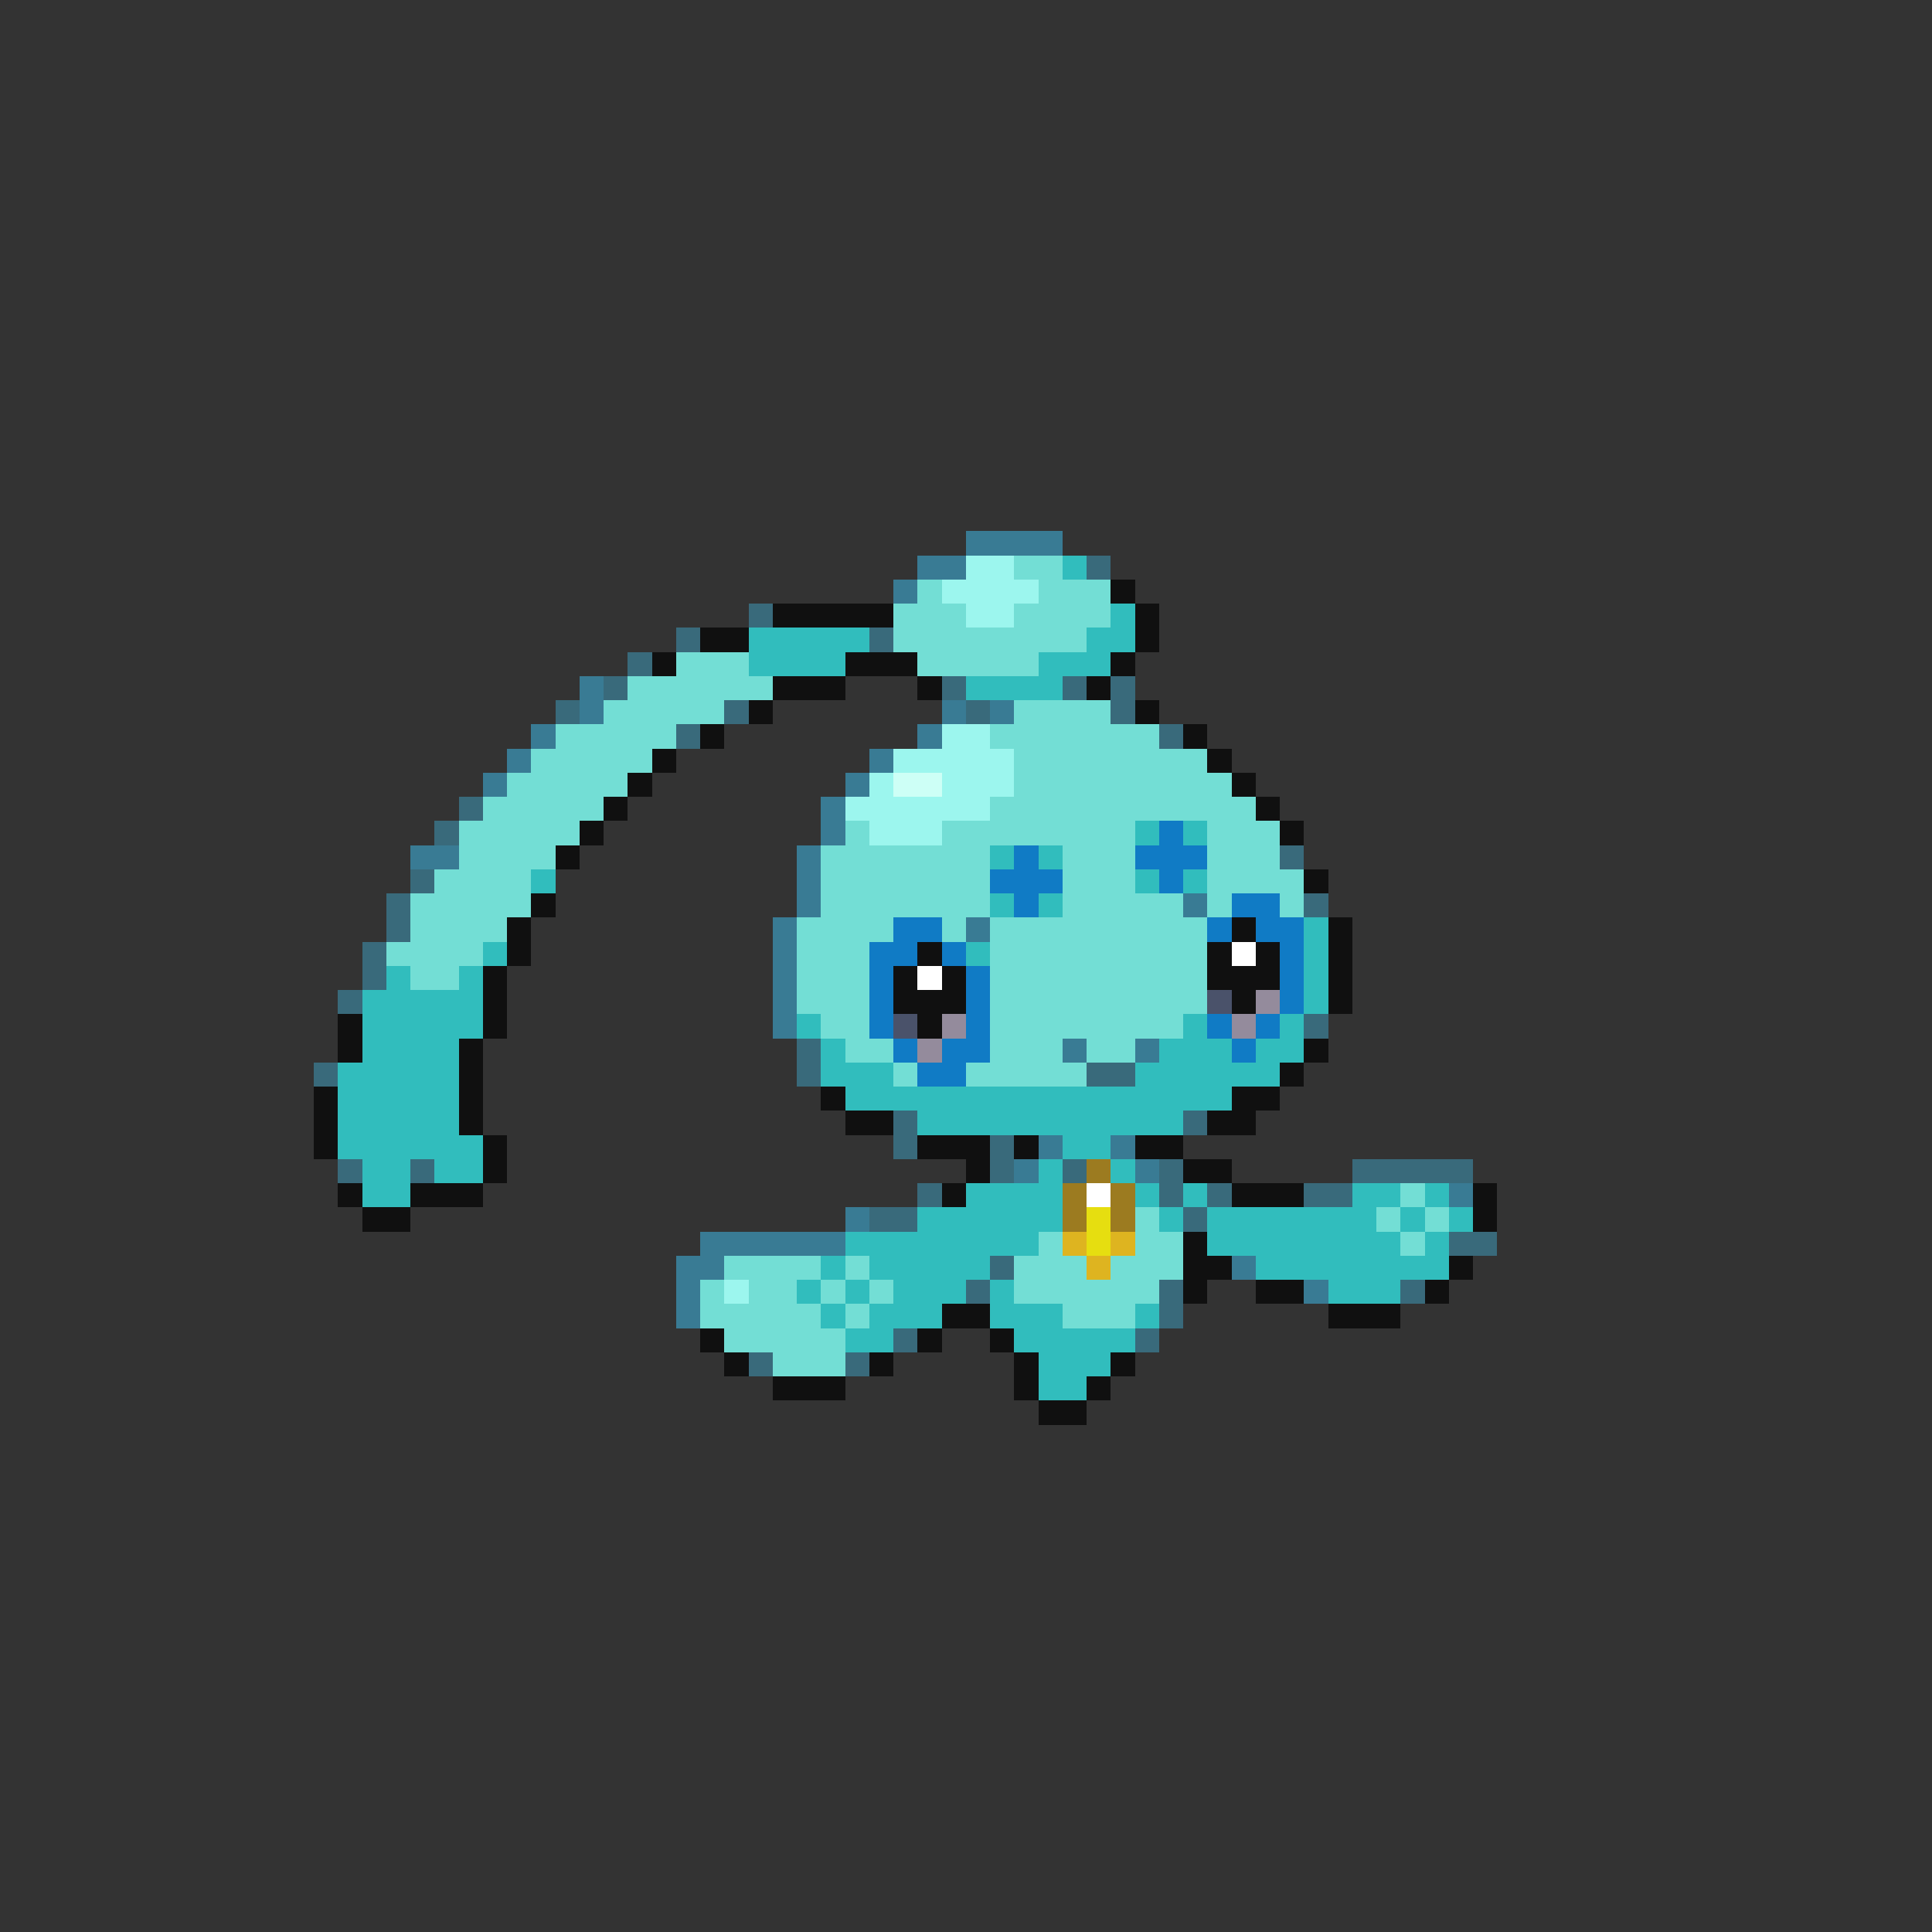 <svg xmlns="http://www.w3.org/2000/svg" viewBox="0 -0.5 80 80" shape-rendering="crispEdges">
<rect x="0" y="-0.5" width="80" height="80" fill="#333333" stroke="none"/>
<path stroke="#397b94" d="M40 22h4M38 23h2M37 24h1M24 28h1M24 29h1M39 29h1M41 29h1M22 30h1M38 30h1M21 31h1M36 31h1M20 32h1M35 32h1M34 33h1M34 34h1M17 35h2M33 35h1M33 36h1M33 37h1M49 37h1M32 38h1M40 38h1M32 39h1M32 40h1M32 41h1M32 42h1M44 43h1M47 43h1M43 47h1M46 47h1M42 48h1M47 48h1M60 49h1M35 50h1M29 51h6M28 52h2M51 52h1M28 53h1M54 53h1M28 54h1" />
<path stroke="#9cf6ee" d="M40 23h2M39 24h4M40 25h2M39 30h2M37 31h5M36 32h1M39 32h3M35 33h6M36 34h3M30 53h1" />
<path stroke="#73ded5" d="M42 23h2M38 24h1M43 24h3M37 25h3M42 25h4M37 26h8M28 27h3M38 27h5M26 28h6M25 29h5M42 29h4M23 30h5M41 30h7M22 31h5M42 31h8M21 32h5M42 32h9M20 33h5M41 33h11M19 34h5M35 34h1M39 34h8M50 34h3M19 35h4M34 35h7M44 35h3M50 35h3M18 36h4M34 36h7M44 36h3M50 36h4M17 37h5M34 37h7M44 37h5M50 37h1M53 37h1M17 38h4M33 38h4M39 38h1M41 38h9M16 39h4M33 39h3M41 39h9M17 40h2M33 40h3M41 40h9M33 41h3M41 41h9M34 42h2M41 42h8M35 43h2M41 43h3M45 43h2M37 44h1M40 44h5M58 49h1M47 50h1M57 50h1M59 50h1M43 51h1M47 51h2M58 51h1M30 52h4M35 52h1M42 52h3M46 52h3M29 53h1M31 53h2M34 53h1M36 53h1M42 53h6M29 54h5M35 54h1M44 54h3M30 55h5M32 56h3" />
<path stroke="#31bdbd" d="M44 23h1M46 25h1M31 26h5M45 26h2M31 27h4M43 27h3M40 28h4M47 34h1M49 34h1M41 35h1M43 35h1M22 36h1M47 36h1M49 36h1M41 37h1M43 37h1M54 38h1M20 39h1M40 39h1M54 39h1M16 40h1M19 40h1M54 40h1M15 41h5M54 41h1M15 42h5M33 42h1M49 42h1M53 42h1M15 43h4M34 43h1M48 43h3M52 43h2M14 44h5M34 44h3M47 44h6M14 45h5M35 45h16M14 46h5M38 46h11M14 47h6M44 47h2M15 48h2M18 48h2M43 48h1M46 48h1M15 49h2M40 49h4M47 49h1M49 49h1M56 49h2M59 49h1M38 50h6M48 50h1M50 50h7M58 50h1M60 50h1M35 51h8M50 51h8M59 51h1M34 52h1M36 52h5M52 52h8M33 53h1M35 53h1M37 53h3M41 53h1M55 53h3M34 54h1M36 54h3M41 54h3M47 54h1M35 55h2M42 55h5M43 56h3M43 57h2" />
<path stroke="#396a7b" d="M45 23h1M31 25h1M28 26h1M36 26h1M26 27h1M25 28h1M39 28h1M44 28h1M46 28h1M23 29h1M30 29h1M40 29h1M46 29h1M28 30h1M48 30h1M19 33h1M18 34h1M53 35h1M17 36h1M16 37h1M54 37h1M16 38h1M15 39h1M15 40h1M14 41h1M54 42h1M33 43h1M13 44h1M33 44h1M45 44h2M37 46h1M49 46h1M37 47h1M41 47h1M14 48h1M17 48h1M41 48h1M44 48h1M48 48h1M56 48h5M38 49h1M48 49h1M50 49h1M54 49h2M36 50h2M49 50h1M60 51h2M41 52h1M40 53h1M48 53h1M58 53h1M48 54h1M37 55h1M47 55h1M31 56h1M35 56h1" />
<path stroke="#101010" d="M46 24h1M32 25h5M47 25h1M29 26h2M47 26h1M27 27h1M35 27h3M46 27h1M32 28h3M38 28h1M45 28h1M31 29h1M47 29h1M29 30h1M49 30h1M27 31h1M50 31h1M26 32h1M51 32h1M25 33h1M52 33h1M24 34h1M53 34h1M23 35h1M54 36h1M22 37h1M21 38h1M51 38h1M55 38h1M21 39h1M38 39h1M50 39h1M52 39h1M55 39h1M20 40h1M37 40h1M39 40h1M50 40h3M55 40h1M20 41h1M37 41h3M51 41h1M55 41h1M14 42h1M20 42h1M38 42h1M14 43h1M19 43h1M54 43h1M19 44h1M53 44h1M13 45h1M19 45h1M34 45h1M51 45h2M13 46h1M19 46h1M35 46h2M50 46h2M13 47h1M20 47h1M38 47h3M42 47h1M47 47h2M20 48h1M40 48h1M49 48h2M14 49h1M17 49h3M39 49h1M51 49h3M61 49h1M15 50h2M61 50h1M49 51h1M49 52h2M60 52h1M49 53h1M52 53h2M59 53h1M39 54h2M55 54h3M29 55h1M38 55h1M41 55h1M30 56h1M36 56h1M42 56h1M46 56h1M32 57h3M42 57h1M45 57h1M43 58h2" />
<path stroke="#cdfff6" d="M37 32h2" />
<path stroke="#107bc5" d="M48 34h1M42 35h1M47 35h3M41 36h3M48 36h1M42 37h1M51 37h2M37 38h2M50 38h1M52 38h2M36 39h2M39 39h1M53 39h1M36 40h1M40 40h1M53 40h1M36 41h1M40 41h1M53 41h1M36 42h1M40 42h1M50 42h1M52 42h1M37 43h1M39 43h2M51 43h1M38 44h2" />
<path stroke="#ffffff" d="M51 39h1M38 40h1M45 49h1" />
<path stroke="#4a526a" d="M50 41h1M37 42h1" />
<path stroke="#948b9c" d="M52 41h1M39 42h1M51 42h1M38 43h1" />
<path stroke="#9c7b20" d="M45 48h1M44 49h1M46 49h1M44 50h1M46 50h1" />
<path stroke="#e6de10" d="M45 50h1M45 51h1" />
<path stroke="#deb420" d="M44 51h1M46 51h1M45 52h1" />
</svg>